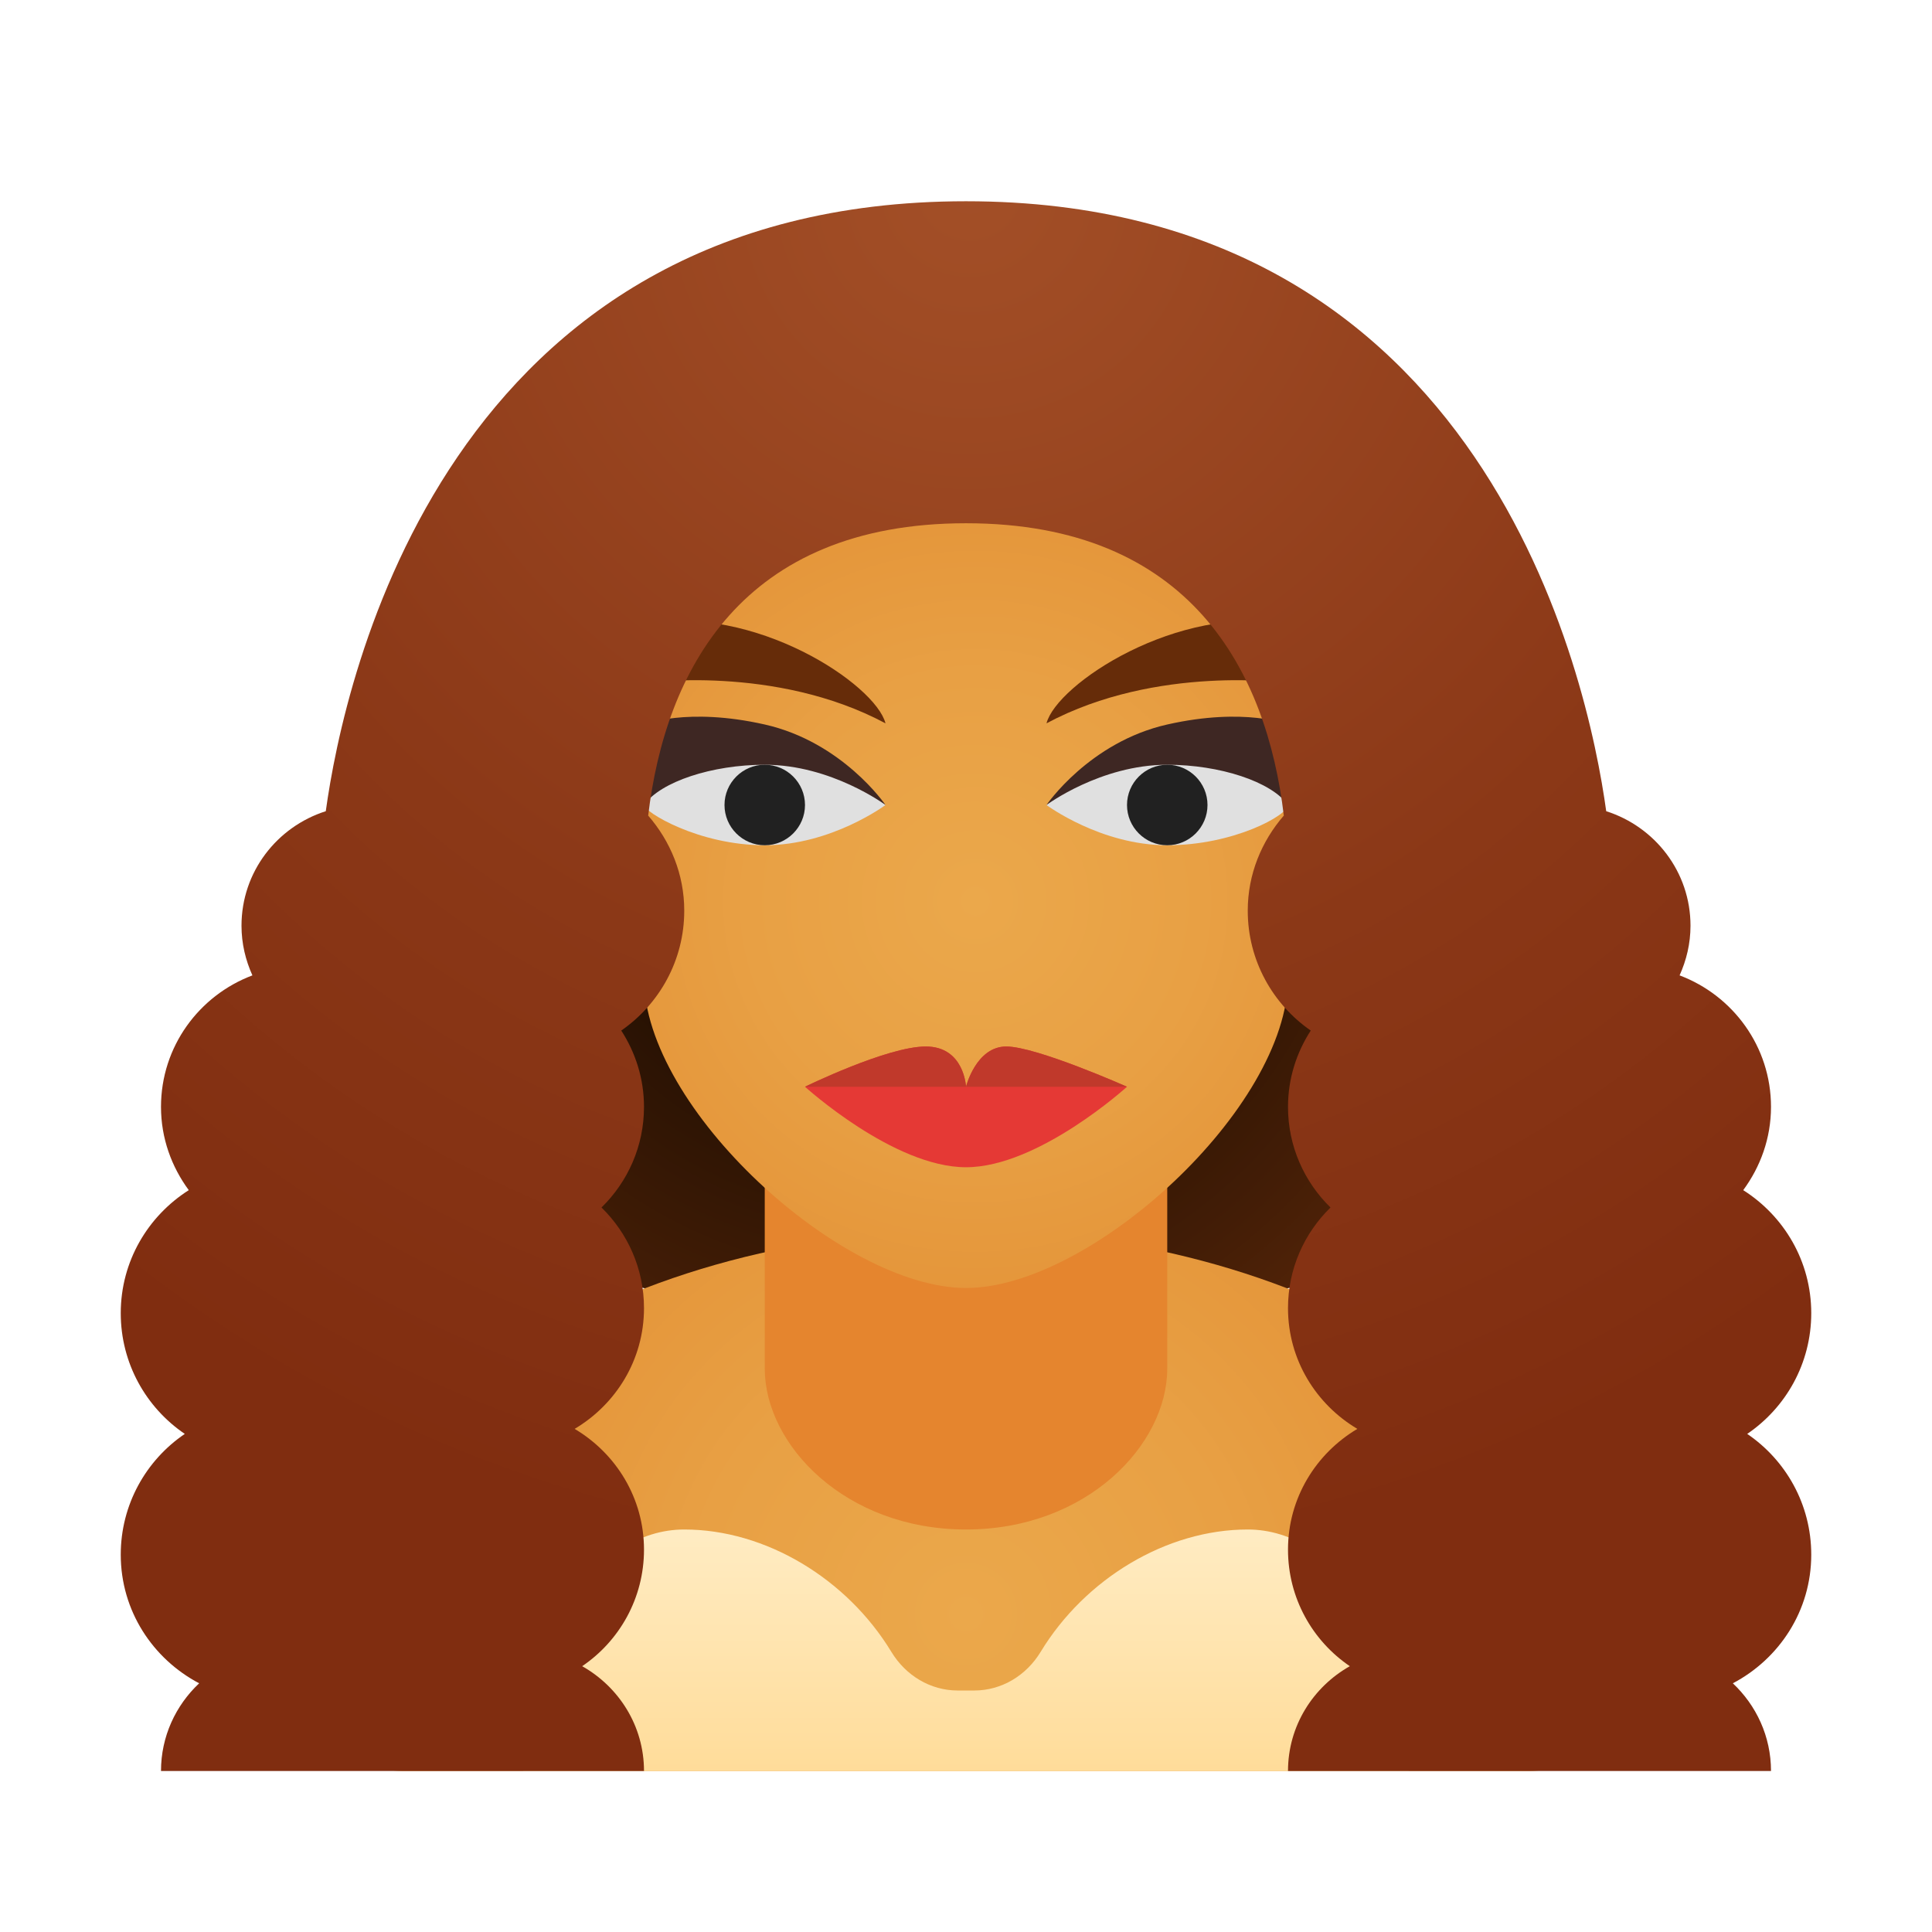 <svg xmlns="http://www.w3.org/2000/svg" viewBox="0 0 48 48"><radialGradient id="rs~gGS_vpmfRMk7q2PZ~va" cx="22.091" cy="-260.035" r="19.624" gradientTransform="matrix(1 0 0 -1 0 -240)" gradientUnits="userSpaceOnUse"><stop offset=".376" stop-color="#261103"/><stop offset=".68" stop-color="#431d06"/><stop offset="1" stop-color="#662c09"/></radialGradient><path fill="url(#rs~gGS_vpmfRMk7q2PZ~va)" d="M24,9C13.704,9,11.15,25.625,11.15,25.625c0,2.96,1.375,5.553,4.253,6.24	C17.869,32.454,20.972,33,24,33s6.131-0.546,8.596-1.134c2.879-0.687,4.253-3.281,4.253-6.24C36.85,25.625,34.296,9,24,9z"/><radialGradient id="rs~gGS_vpmfRMk7q2PZ~vb" cx="24" cy="40.098" r="26.592" gradientUnits="userSpaceOnUse"><stop offset="0" stop-color="#eba84b"/><stop offset=".255" stop-color="#e8a044"/><stop offset=".641" stop-color="#e18b30"/><stop offset="1" stop-color="#d97218"/></radialGradient><path fill="url(#rs~gGS_vpmfRMk7q2PZ~vb)" d="M24,30.571c-8.837,0-16,4.921-16,10.286V42c0,1.105,0.895,2,2,2h28c1.105,0,2-0.895,2-2	v-1.143C40,35.492,32.837,30.571,24,30.571z"/><path fill="#e5852e" d="M29,34c0,1.897-2,4-5,4s-5-2.103-5-4c0-2.637,0-7.035,0-7.035h10C29,26.965,29,31.363,29,34z"/><radialGradient id="rs~gGS_vpmfRMk7q2PZ~vc" cx="24.234" cy="22.391" r="22.163" gradientUnits="userSpaceOnUse"><stop offset="0" stop-color="#eba84b"/><stop offset=".255" stop-color="#e8a044"/><stop offset=".641" stop-color="#e18b30"/><stop offset="1" stop-color="#d97218"/></radialGradient><path fill="url(#rs~gGS_vpmfRMk7q2PZ~vc)" d="M24,8.071c3.948,0,8,0.693,8,9.722c0,0.723,0,5.736,0,6.508C32,27.526,27.101,32,24,32	s-8-4.474-8-7.698c0-0.772,0-5.785,0-6.508C16,9,20.052,8.071,24,8.071z"/><path fill="#e53935" d="M25,26c-0.75,0-1,1-1,1s-0.042-1-1-1s-3,1-3,1s2.2,2,4,2s4-2,4-2S25.75,26,25,26z"/><path fill="#e0e0e0" d="M22,20c0,0-1.343,1-3,1s-3-0.833-3-1c0-0.828,0.343-2,2-2S22,20,22,20z"/><path fill="#3e2723" d="M19,19c1.657,0,3,1,3,1s-1.063-1.563-3-2s-3,0-3,0v2C16.413,19.419,17.695,19,19,19z"/><path fill="#212121" d="M18,20c0,0.551,0.448,1,1,1s1-0.449,1-1s-0.448-1-1-1S18,19.449,18,20"/><path fill="#e0e0e0" d="M26,20c0,0,1.343,1,3,1s3-0.75,3-1c0-0.828-0.343-2-2-2S26,20,26,20z"/><path fill="#3e2723" d="M29,19c-1.657,0-3,1-3,1s1.063-1.563,3-2s3,0,3,0v2C31.587,19.419,30.304,19,29,19z"/><path fill="#212121" d="M30,20c0,0.551-0.448,1-1,1s-1-0.449-1-1s0.448-1,1-1S30,19.449,30,20"/><path fill="#662c09" d="M22,17.971C21.75,17,18.75,15,16,15.5c0,1,0,1.471,0,1.471S19.25,16.5,22,17.971z"/><path fill="#662c09" d="M26,17.971C26.25,17,29.25,15,32,15.5c0,1,0,1.471,0,1.471S28.75,16.5,26,17.971z"/><linearGradient id="rs~gGS_vpmfRMk7q2PZ~vd" x1="24" x2="24" y1="44.794" y2="36.33" gradientUnits="userSpaceOnUse"><stop offset="0" stop-color="#ffda94"/><stop offset="1" stop-color="#fff0ce"/></linearGradient><path fill="url(#rs~gGS_vpmfRMk7q2PZ~vd)" d="M31,38c-2.025,0-4.045,1.226-5.146,3.041C25.5,41.625,24.888,42,24.206,42h-0.412	c-0.682,0-1.294-0.375-1.648-0.959C21.045,39.226,19.025,38,17,38c-2.209,0-4,2.686-4,6h9h1h2h1.25H35C35,40.686,33.209,38,31,38z"/><path fill="#c0392b" d="M23,26c-0.958,0-3,1-3,1h4C24,27,23.958,26,23,26z M24,27h4c0,0-2.25-1-3-1S24,27,24,27z"/><radialGradient id="rs~gGS_vpmfRMk7q2PZ~ve" cx="24.087" cy="4.685" r="34.449" gradientUnits="userSpaceOnUse"><stop offset="0" stop-color="#a34f27"/><stop offset=".587" stop-color="#8b3817"/><stop offset="1" stop-color="#802d10"/></radialGradient><path fill="url(#rs~gGS_vpmfRMk7q2PZ~ve)" d="M45,38.625c0-1.248-0.631-2.348-1.591-3c0.96-0.652,1.591-1.752,1.591-3	c0-1.289-0.677-2.413-1.69-3.056C43.738,28.988,44,28.277,44,27.5c0-1.499-0.947-2.768-2.271-3.267C41.899,23.856,42,23.441,42,23	c0-1.339-0.883-2.46-2.094-2.846C39.452,16.863,36.92,5,24,5S8.548,16.863,8.094,20.154C6.883,20.54,6,21.661,6,23	c0,0.441,0.101,0.856,0.271,1.233C4.947,24.732,4,26.001,4,27.5c0,0.777,0.262,1.488,0.69,2.069C3.677,30.212,3,31.336,3,32.625	c0,1.248,0.631,2.348,1.591,3C3.631,36.277,3,37.377,3,38.625c0,1.394,0.795,2.589,1.948,3.196C4.367,42.368,4,43.139,4,44h3.75H10	h2.25H16c0-1.122-0.624-2.089-1.536-2.604C15.391,40.767,16,39.705,16,38.5c0-1.281-0.696-2.39-1.723-3	c1.027-0.61,1.723-1.719,1.723-3c0-0.981-0.406-1.865-1.056-2.5C15.594,29.365,16,28.481,16,27.5c0-0.7-0.211-1.349-0.565-1.896	C16.379,24.949,17,23.861,17,22.625c0-0.907-0.345-1.726-0.896-2.362C16.528,16.688,18.418,13,24,13s7.472,3.688,7.896,7.263	C31.345,20.899,31,21.718,31,22.625c0,1.236,0.621,2.324,1.565,2.979C32.211,26.151,32,26.8,32,27.5c0,0.981,0.406,1.865,1.056,2.5	C32.406,30.635,32,31.519,32,32.5c0,1.281,0.696,2.39,1.723,3C32.696,36.11,32,37.219,32,38.5c0,1.205,0.609,2.267,1.536,2.896	C32.624,41.911,32,42.878,32,44h3.75H38h2.25H44c0-0.861-0.367-1.632-0.948-2.179C44.205,41.214,45,40.019,45,38.625z"/></svg>